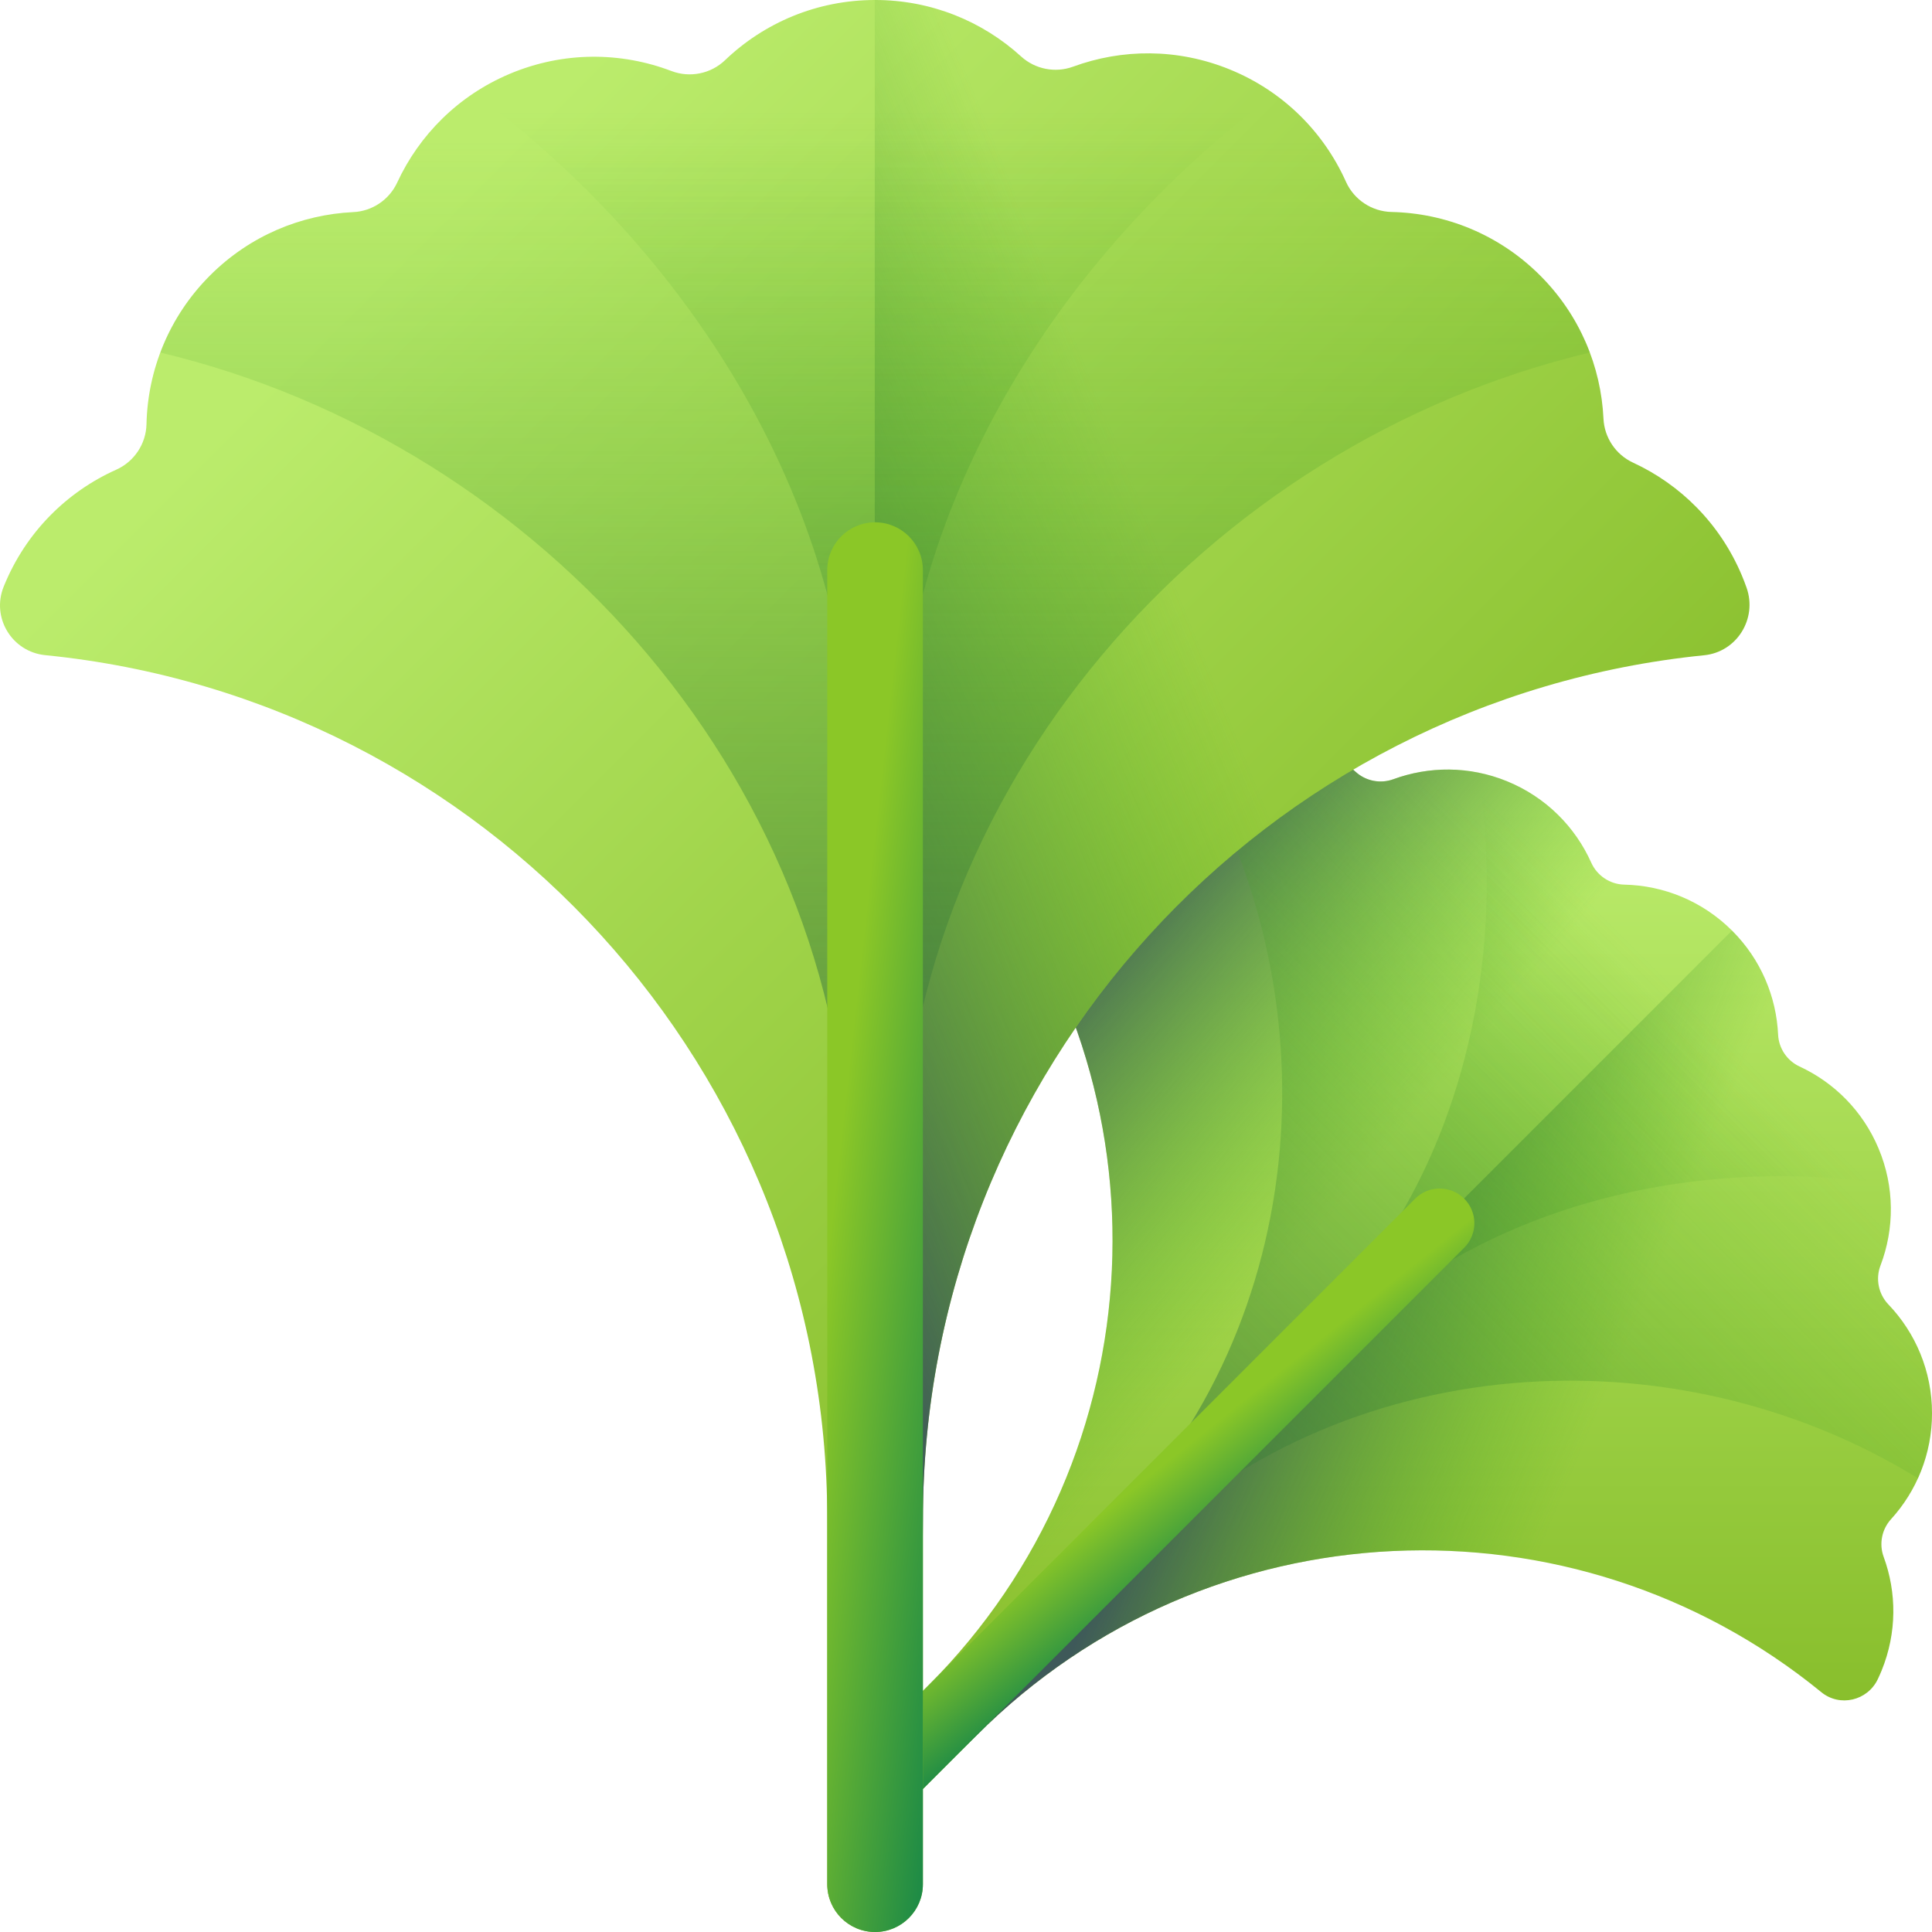 <svg id="Capa_1" enable-background="new 0 0 510 510" height="512" viewBox="0 0 510 510" width="512" xmlns="http://www.w3.org/2000/svg" xmlns:xlink="http://www.w3.org/1999/xlink"><linearGradient id="lg1"><stop offset="0" stop-color="#bbec6c"/><stop offset="1" stop-color="#81b823"/></linearGradient><linearGradient id="SVGID_1_" gradientTransform="matrix(.707 .707 -.707 .707 322.836 -129.395)" gradientUnits="userSpaceOnUse" x1="271.563" x2="462.585" xlink:href="#lg1" y1="212.776" y2="403.798"/><linearGradient id="lg2"><stop offset="0" stop-color="#47a920" stop-opacity="0"/><stop offset=".242" stop-color="#459a2a" stop-opacity=".242"/><stop offset=".7" stop-color="#417545" stop-opacity=".7"/><stop offset="1" stop-color="#3e5959"/></linearGradient><linearGradient id="SVGID_00000158029568704085516580000015186155795694240148_" gradientUnits="userSpaceOnUse" x1="325.284" x2="247.284" xlink:href="#lg2" y1="351.573" y2="285.573"/><linearGradient id="SVGID_00000093889692392276659530000005673284959125156519_" gradientTransform="matrix(.707 .707 -.707 .707 322.836 -129.395)" gradientUnits="userSpaceOnUse" x1="433.862" x2="338.076" xlink:href="#lg2" y1="306.601" y2="345.6"/><linearGradient id="SVGID_00000097470114275732240740000006256301818964969128_" gradientTransform="matrix(.707 .707 -.707 .707 322.836 -129.395)" gradientUnits="userSpaceOnUse" x1="360.269" x2="360.269" xlink:href="#lg2" y1="197.026" y2="485.528"/><linearGradient id="SVGID_00000070094796237440173310000013747810452883118013_" gradientTransform="matrix(.707 .707 -.707 .707 322.836 -129.395)" gradientUnits="userSpaceOnUse" x1="360.113" x2="360.113" xlink:href="#lg2" y1="191.222" y2="463.024"/><linearGradient id="lg3"><stop offset="0" stop-color="#8bc727"/><stop offset="1" stop-color="#017b4e"/></linearGradient><linearGradient id="SVGID_00000170240282654496858530000016350884798966035629_" gradientTransform="matrix(.707 .707 -.707 .707 322.836 -129.395)" gradientUnits="userSpaceOnUse" x1="352.66" x2="388.403" xlink:href="#lg3" y1="386.055" y2="390.026"/><linearGradient id="SVGID_00000002360924451795633510000009225752183129222320_" gradientUnits="userSpaceOnUse" x1="97.867" x2="384.566" xlink:href="#lg1" y1="73.065" y2="359.764"/><linearGradient id="SVGID_00000098212170409377964890000008650004236300216465_" gradientUnits="userSpaceOnUse" x1="334.2" x2="194.352" xlink:href="#lg2" y1="213.018" y2="269.956"/><linearGradient id="SVGID_00000036250271685261970840000003123096778246575767_" gradientUnits="userSpaceOnUse" x1="231.002" x2="231.002" xlink:href="#lg2" y1="37" y2="434.666"/><linearGradient id="SVGID_00000102533230460333201280000008196315944238184872_" gradientUnits="userSpaceOnUse" x1="230.787" x2="230.787" xlink:href="#lg2" y1="29" y2="403.647"/><linearGradient id="SVGID_00000134232575805626525540000015777467175240106141_" gradientUnits="userSpaceOnUse" x1="219.507" x2="273.507" xlink:href="#lg3" y1="322.663" y2="328.663"/><g><g><path d="m257.882 458.001c60.99-60.99 157.524-64.75 222.909-11.302 4.868 3.979 12.163 2.266 14.884-3.403.366-.762.711-1.54 1.034-2.334 4.066-9.983 3.973-20.617.529-29.991-1.255-3.408-.492-7.258 1.944-9.94 6.723-7.387 10.819-17.204 10.819-27.98 0-11.145-4.386-21.263-11.526-28.724-2.608-2.731-3.42-6.741-2.073-10.266 3.678-9.657 3.795-20.685-.535-30.957-4.183-9.927-11.773-17.382-20.839-21.577-3.291-1.532-5.48-4.779-5.653-8.408-.467-9.977-4.509-19.812-12.129-27.432-7.879-7.879-18.139-11.939-28.466-12.166-3.77-.08-7.184-2.35-8.728-5.788-4.226-9.429-11.945-17.308-22.266-21.515-9.977-4.06-20.617-3.961-29.991-.517-3.407 1.242-7.258.492-9.933-1.95-7.393-6.717-17.204-10.819-27.98-10.819-11.145 0-21.263 4.385-28.736 11.527-2.719 2.608-6.741 3.42-10.266 2.073-9.644-3.678-20.679-3.789-30.951.541l-.122.052c-5.898 2.496-7.717 9.953-3.66 14.908 53.541 65.387 49.809 161.995-11.214 223.018l-23.44 23.44c-3.576 3.576-3.576 9.374 0 12.95 3.576 3.576 9.374 3.576 12.95 0z" fill="url(#SVGID_1_)"/><path d="m257.882 458.001c60.99-60.99 157.524-64.75 222.909-11.302 4.868 3.979 12.163 2.266 14.884-3.403.366-.762.711-1.54 1.034-2.334 4.066-9.983 3.973-20.617.529-29.991-1.255-3.408-.492-7.258 1.944-9.94 6.723-7.387 10.819-17.204 10.819-27.98 0-11.145-4.386-21.263-11.526-28.724-2.608-2.731-3.42-6.741-2.073-10.266 3.678-9.657 3.795-20.685-.535-30.957-4.183-9.927-11.773-17.382-20.839-21.577-3.291-1.532-5.48-4.779-5.653-8.408-.467-9.977-4.509-19.812-12.129-27.432-7.879-7.879-18.139-11.939-28.466-12.166-3.77-.08-7.184-2.35-8.728-5.788-4.226-9.429-11.945-17.308-22.266-21.515-9.977-4.06-20.617-3.961-29.991-.517-3.407 1.242-7.258.492-9.933-1.95-7.393-6.717-17.204-10.819-27.98-10.819-11.145 0-21.263 4.385-28.736 11.527-2.719 2.608-6.741 3.42-10.266 2.073-9.644-3.678-20.679-3.789-30.951.541l-.122.052c-5.898 2.496-7.717 9.953-3.66 14.908 53.541 65.387 49.809 161.995-11.214 223.018l-23.44 23.44c-3.576 3.576-3.576 9.374 0 12.95 3.576 3.576 9.374 3.576 12.95 0z" fill="url(#SVGID_1_)"/><path d="m257.882 458.001c60.99-60.99 157.524-64.75 222.909-11.302 4.868 3.979 12.163 2.266 14.884-3.403.366-.762.711-1.54 1.034-2.334 4.066-9.983 3.973-20.617.529-29.991-1.255-3.408-.492-7.258 1.944-9.94 6.723-7.387 10.819-17.204 10.819-27.98 0-11.145-4.386-21.263-11.526-28.724-2.608-2.731-3.42-6.741-2.073-10.266 3.678-9.657 3.795-20.685-.535-30.957-4.183-9.927-11.773-17.382-20.839-21.577-3.291-1.532-5.48-4.779-5.653-8.408-.467-9.977-4.509-19.812-12.129-27.432-7.879-7.879-18.139-11.939-28.466-12.166-3.77-.08-7.184-2.35-8.728-5.788-4.226-9.429-11.945-17.308-22.266-21.515-9.977-4.06-20.617-3.961-29.991-.517-3.407 1.242-7.258.492-9.933-1.95-7.393-6.717-17.204-10.819-27.98-10.819-11.145 0-21.263 4.385-28.736 11.527-2.719 2.608-6.741 3.42-10.266 2.073-9.644-3.678-20.679-3.789-30.951.541l-.122.052c-5.898 2.496-7.717 9.953-3.66 14.908 53.541 65.387 49.809 161.995-11.214 223.018l-23.44 23.44c-3.576 3.576-3.576 9.374 0 12.95 3.576 3.576 9.374 3.576 12.95 0z" fill="url(#SVGID_00000158029568704085516580000015186155795694240148_)"/><path d="m496.708 440.963c4.066-9.983 3.973-20.617.529-29.991-1.255-3.408-.492-7.258 1.944-9.94 6.723-7.387 10.819-17.204 10.819-27.98 0-11.145-4.386-21.263-11.527-28.724-2.608-2.731-3.42-6.741-2.073-10.266 3.678-9.657 3.795-20.685-.535-30.957-4.183-9.927-11.772-17.382-20.839-21.577-3.291-1.532-5.48-4.779-5.653-8.408-.467-9.977-4.509-19.812-12.129-27.432-.014-.014-.029-.027-.044-.042l-234.748 234.75c.014.015.041.045.041.045 3.576 3.576 8.373 3.576 11.949 0l23.44-22.439c60.99-60.99 157.524-64.75 222.909-11.302 4.868 3.979 12.163 2.266 14.884-3.403.365-.762.71-1.541 1.033-2.334z" fill="url(#SVGID_00000093889692392276659530000005673284959125156519_)"/><path d="m506.296 390.227c2.377-5.235 3.704-11.049 3.704-17.175 0-11.145-4.386-21.263-11.527-28.724-2.608-2.731-3.42-6.741-2.073-10.266 3.678-9.657 3.795-20.685-.535-30.957-4.183-9.927-11.772-17.382-20.839-21.577-3.291-1.532-5.48-4.779-5.653-8.408-.467-9.977-4.509-19.812-12.129-27.432-7.879-7.879-18.139-11.939-28.466-12.166-3.77-.08-7.184-2.35-8.728-5.788-4.226-9.429-11.945-17.308-22.266-21.515-9.976-4.059-20.617-3.961-29.991-.517-3.407 1.242-7.258.492-9.933-1.95-7.393-6.717-17.204-10.819-27.98-10.819-6.124 0-11.934 1.331-17.17 3.709 39.449 64.142 34.481 152.309-21.095 207.884l-43.605 43.605-5.712 5.712c-3.576 3.576-6.656 6.294-3.08 9.87 3.576 3.576 6.294.496 9.87-3.08l5.712-5.712 43.605-43.605c55.579-55.577 143.749-60.542 207.891-21.089z" fill="url(#SVGID_00000097470114275732240740000006256301818964969128_)"/><path d="m498.591 312.569c-.521-3.184-1.417-6.359-2.725-9.464-4.183-9.927-11.772-17.382-20.839-21.577-3.291-1.532-5.48-4.779-5.653-8.408-.467-9.977-4.509-19.812-12.129-27.432-7.879-7.879-18.139-11.939-28.466-12.166-3.77-.08-7.184-2.35-8.728-5.788-4.226-9.429-11.945-17.308-22.266-21.515-2.461-1.001-4.963-1.747-7.476-2.255 7.592 50.461-4.435 107.332-43.289 146.185l-49.317 49.317c-3.576 3.576-7.169 5.781-3.593 9.357 3.576 3.576 5.781-.017 9.357-3.593l49.317-49.317c38.757-38.757 95.458-50.801 145.807-43.344z" fill="url(#SVGID_00000070094796237440173310000013747810452883118013_)"/><path d="m373.564 316.42-152.072 152.072c-3.576 3.576-3.576 9.374 0 12.95 3.576 3.576 9.374 3.576 12.95 0l152.071-152.072c3.576-3.576 3.576-9.374 0-12.95-3.576-3.576-9.373-3.576-12.949 0z" fill="url(#SVGID_00000170240282654496858530000016350884798966035629_)"/></g><g><path d="m243.619 401.245c0-118.888 90.423-216.641 206.246-228.276 8.623-.866 14.063-9.647 11.19-17.823-.386-1.099-.809-2.194-1.268-3.282-5.767-13.692-16.222-23.968-28.716-29.747-4.544-2.098-7.554-6.594-7.793-11.582-.647-13.752-6.223-27.313-16.726-37.816-10.863-10.863-24.999-16.45-39.231-16.762-5.204-.12-9.904-3.237-12.026-7.985-5.827-12.997-16.462-23.86-30.694-29.651-13.752-5.599-28.416-5.467-41.341-.72-4.7 1.715-9.999.684-13.704-2.686-10.178-9.268-23.703-14.915-38.558-14.915-15.359 0-29.315 6.043-39.602 15.887-3.753 3.597-9.292 4.712-14.148 2.865-13.309-5.072-28.512-5.228-42.672.731-13.68 5.767-23.956 16.234-29.735 28.727-2.11 4.532-6.594 7.554-11.582 7.781-13.752.659-27.313 6.223-37.816 16.726-10.863 10.863-16.45 24.999-16.774 39.243-.108 5.191-3.237 9.904-7.985 12.026-12.985 5.815-23.848 16.462-29.639 30.694l-.069.17c-3.316 8.182 2.179 17.222 10.963 18.097 115.914 11.547 206.436 109.343 206.436 228.297v96.134c0 6.971 5.651 12.622 12.622 12.622 6.971 0 12.622-5.651 12.622-12.622z" fill="url(#SVGID_00000002360924451795633510000009225752183129222320_)"/><path d="m243.619 401.245c0-118.888 90.423-216.641 206.246-228.276 8.623-.866 14.063-9.647 11.19-17.823-.386-1.099-.809-2.194-1.268-3.282-5.767-13.692-16.222-23.968-28.716-29.747-4.544-2.098-7.554-6.594-7.793-11.582-.647-13.752-6.223-27.313-16.726-37.816-10.863-10.863-24.999-16.45-39.231-16.762-5.204-.12-9.904-3.237-12.026-7.985-5.827-12.997-16.462-23.86-30.694-29.651-13.752-5.599-28.416-5.467-41.341-.72-4.7 1.715-9.999.684-13.704-2.686-10.178-9.268-23.703-14.915-38.558-14.915-15.359 0-29.315 6.043-39.602 15.887-3.753 3.597-9.292 4.712-14.148 2.865-13.309-5.072-28.512-5.228-42.672.731-13.68 5.767-23.956 16.234-29.735 28.727-2.11 4.532-6.594 7.554-11.582 7.781-13.752.659-27.313 6.223-37.816 16.726-10.863 10.863-16.45 24.999-16.774 39.243-.108 5.191-3.237 9.904-7.985 12.026-12.985 5.815-23.848 16.462-29.639 30.694l-.069.17c-3.316 8.182 2.179 17.222 10.963 18.097 115.914 11.547 206.436 109.343 206.436 228.297v96.134c0 6.971 5.651 12.622 12.622 12.622 6.971 0 12.622-5.651 12.622-12.622z" fill="url(#SVGID_00000002360924451795633510000009225752183129222320_)"/><path d="m459.787 151.863c-5.767-13.692-16.222-23.968-28.716-29.747-4.544-2.098-7.554-6.594-7.793-11.582-.647-13.752-6.223-27.313-16.726-37.816-10.863-10.863-24.999-16.45-39.231-16.762-5.204-.12-9.904-3.237-12.026-7.985-5.827-12.997-16.462-23.86-30.694-29.651-13.752-5.599-28.416-5.467-41.341-.72-4.7 1.715-10 .684-13.704-2.686-10.178-9.267-23.703-14.914-38.558-14.914-.028 0-.055.002-.083.002v508.993c.028 0 .083.004.083.004 6.971 0 11.621-4.65 11.621-11.621l1.001-96.134c0-118.888 90.423-216.641 206.246-228.276 8.624-.866 14.063-9.647 11.19-17.823-.388-1.099-.81-2.194-1.269-3.282z" fill="url(#SVGID_00000098212170409377964890000008650004236300216465_)"/><path d="m419.682 93.068c-2.786-7.42-7.159-14.379-13.129-20.35-10.863-10.863-24.999-16.45-39.231-16.762-5.204-.12-9.904-3.237-12.026-7.985-5.827-12.997-16.462-23.86-30.694-29.651-13.752-5.599-28.416-5.467-41.341-.72-4.7 1.715-10 .684-13.704-2.686-10.179-9.267-23.704-14.914-38.559-14.914-15.359 0-29.315 6.043-39.602 15.886-3.753 3.597-9.292 4.712-14.148 2.865-13.309-5.072-28.512-5.228-42.672.731-13.68 5.767-23.956 16.234-29.735 28.728-2.11 4.532-6.594 7.554-11.582 7.781-13.752.66-27.313 6.223-37.816 16.726-5.969 5.969-10.335 12.929-13.12 20.35 100.966 24.068 182.057 114.842 182.057 223.178v85 11.134c0 6.971-.353 12.622 6.618 12.622 6.971 0 6.618-5.651 6.618-12.622v-11.134-85c0-108.339 81.095-199.114 182.066-223.177z" fill="url(#SVGID_00000036250271685261970840000003123096778246575767_)"/><path d="m336.482 24.888c-3.611-2.596-7.578-4.817-11.88-6.567-13.752-5.599-28.416-5.467-41.341-.72-4.7 1.715-10 .684-13.704-2.686-10.179-9.268-23.704-14.915-38.559-14.915-15.359 0-29.315 6.043-39.602 15.886-3.753 3.597-9.292 4.712-14.148 2.865-13.309-5.072-28.512-5.228-42.672.731-3.375 1.423-6.54 3.134-9.484 5.089 56.581 41.784 100.288 108.936 100.288 184.674v96.134c0 6.971-1.353 12.622 5.617 12.622 6.971 0 5.617-5.651 5.617-12.622v-96.134c.001-75.549 43.527-142.553 99.868-184.357z" fill="url(#SVGID_00000102533230460333201280000008196315944238184872_)"/><path d="m218.376 150.5v346.878c0 6.971 5.651 12.622 12.622 12.622 6.971 0 12.622-5.651 12.622-12.622v-346.878c0-6.971-5.651-12.622-12.622-12.622-6.971 0-12.622 5.651-12.622 12.622z" fill="url(#SVGID_00000134232575805626525540000015777467175240106141_)"/></g></g></svg>